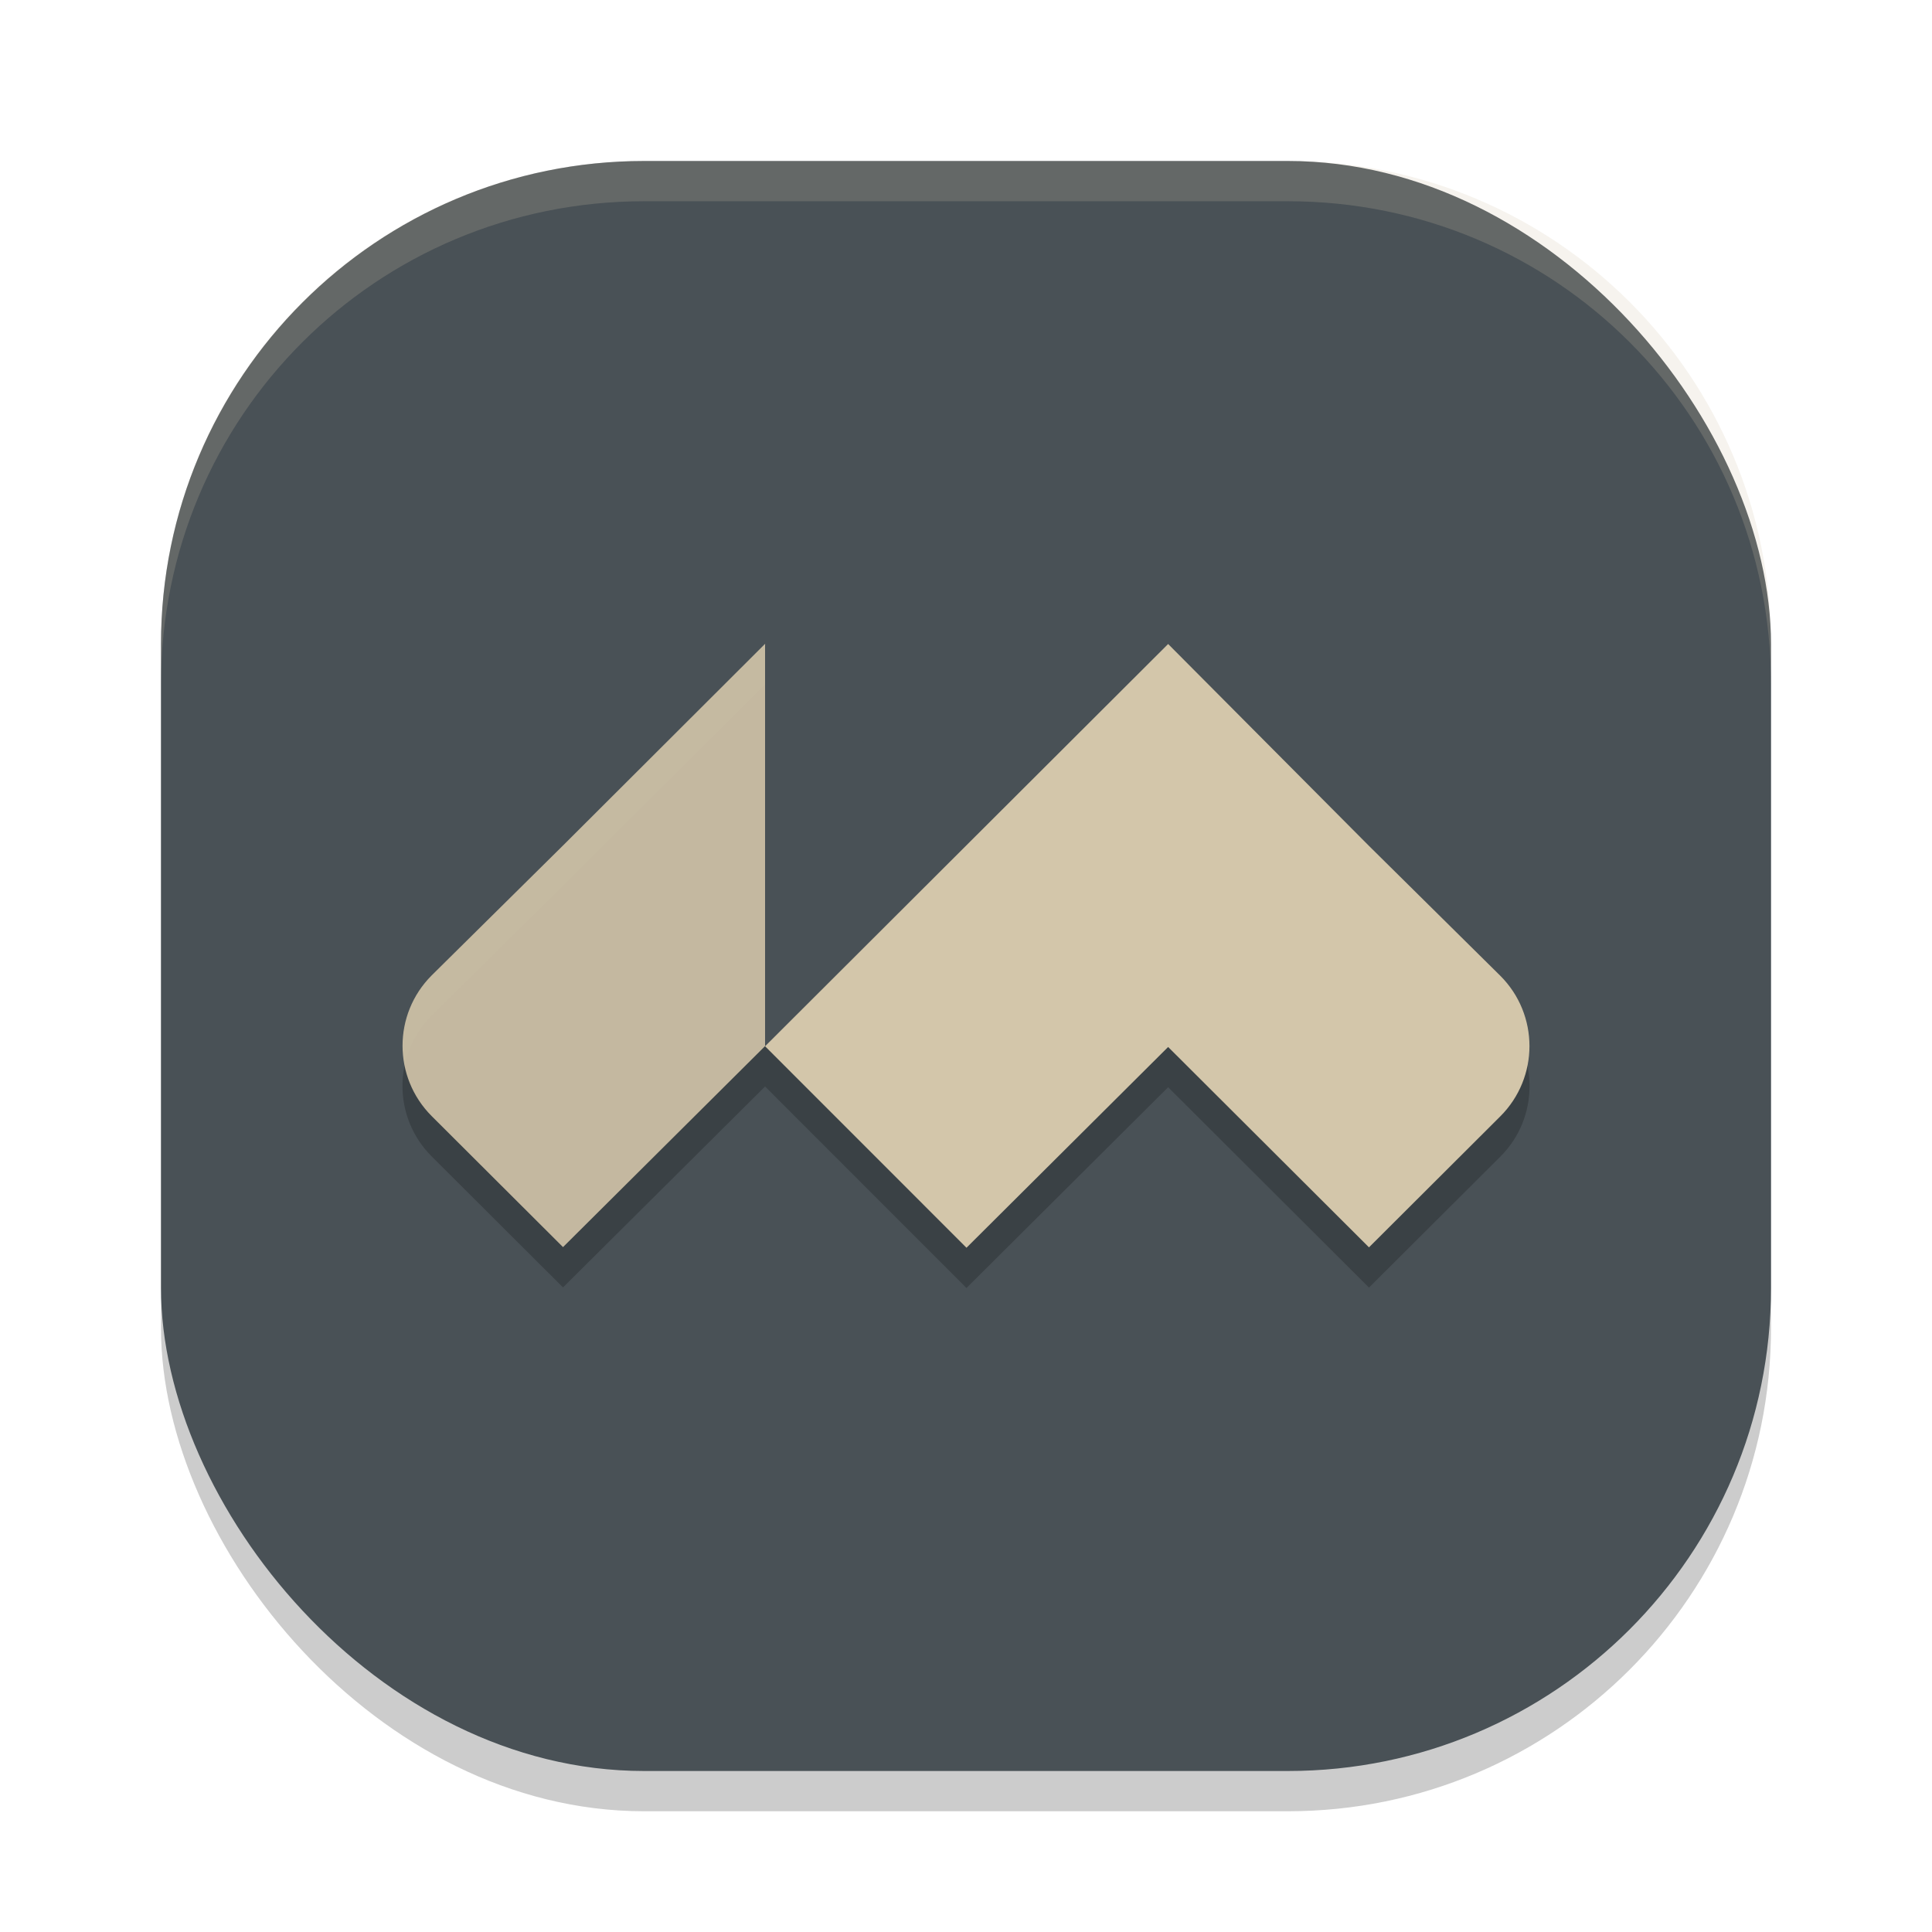 <svg xmlns="http://www.w3.org/2000/svg" width="24" height="24" version="1.1">
 <rect style="opacity:0.2" width="20" height="20" x="2" y="2.5" rx="6" ry="6"/>
 <rect style="fill:#495156" width="20" height="20" x="2" y="2" rx="6" ry="6"/>
 <path style="opacity:0.2" d="M 9.504,8.5 6.994,11.003 5.361,12.617 c -0.482,0.483 -0.482,1.264 0,1.747 L 6.994,15.993 9.504,13.497 12.006,16 l 2.505,-2.494 2.495,2.489 1.633,-1.628 c 0.482,-0.482 0.482,-1.263 0,-1.745 l -1.633,-1.614 -2.495,-2.508 -2.503,2.498 z"/>
 <path fill-opacity=".9" style="fill:#d3c6aa" d="m 6.994,10.503 -1.632,1.614 c -0.482,0.483 -0.482,1.264 0,1.747 l 1.632,1.628 2.509,-2.496 1.59,-2.478 -1.59,-2.519 z"/>
 <path style="fill:#495156" d="M 9.504,12.997 12.444,13.211 12.008,10.498 9.504,8 Z"/>
 <path style="fill:#d3c6aa" d="M 9.504,12.997 12.006,15.5 l 2.505,-2.494 2.495,2.489 1.632,-1.628 c 0.482,-0.482 0.482,-1.263 0,-1.745 L 17.006,10.508 14.511,8 Z"/>
 <path style="opacity:0.2;fill:#d3c6aa" d="M 8,2 C 4.676,2 2,4.676 2,8 v 0.5 C 2,5.176 4.676,2.5 8,2.5 H 16 c 3.324,0 6,2.676 6,6 v -0.5 C 22,4.676 19.324,2 16,2 Z"/>
</svg>
